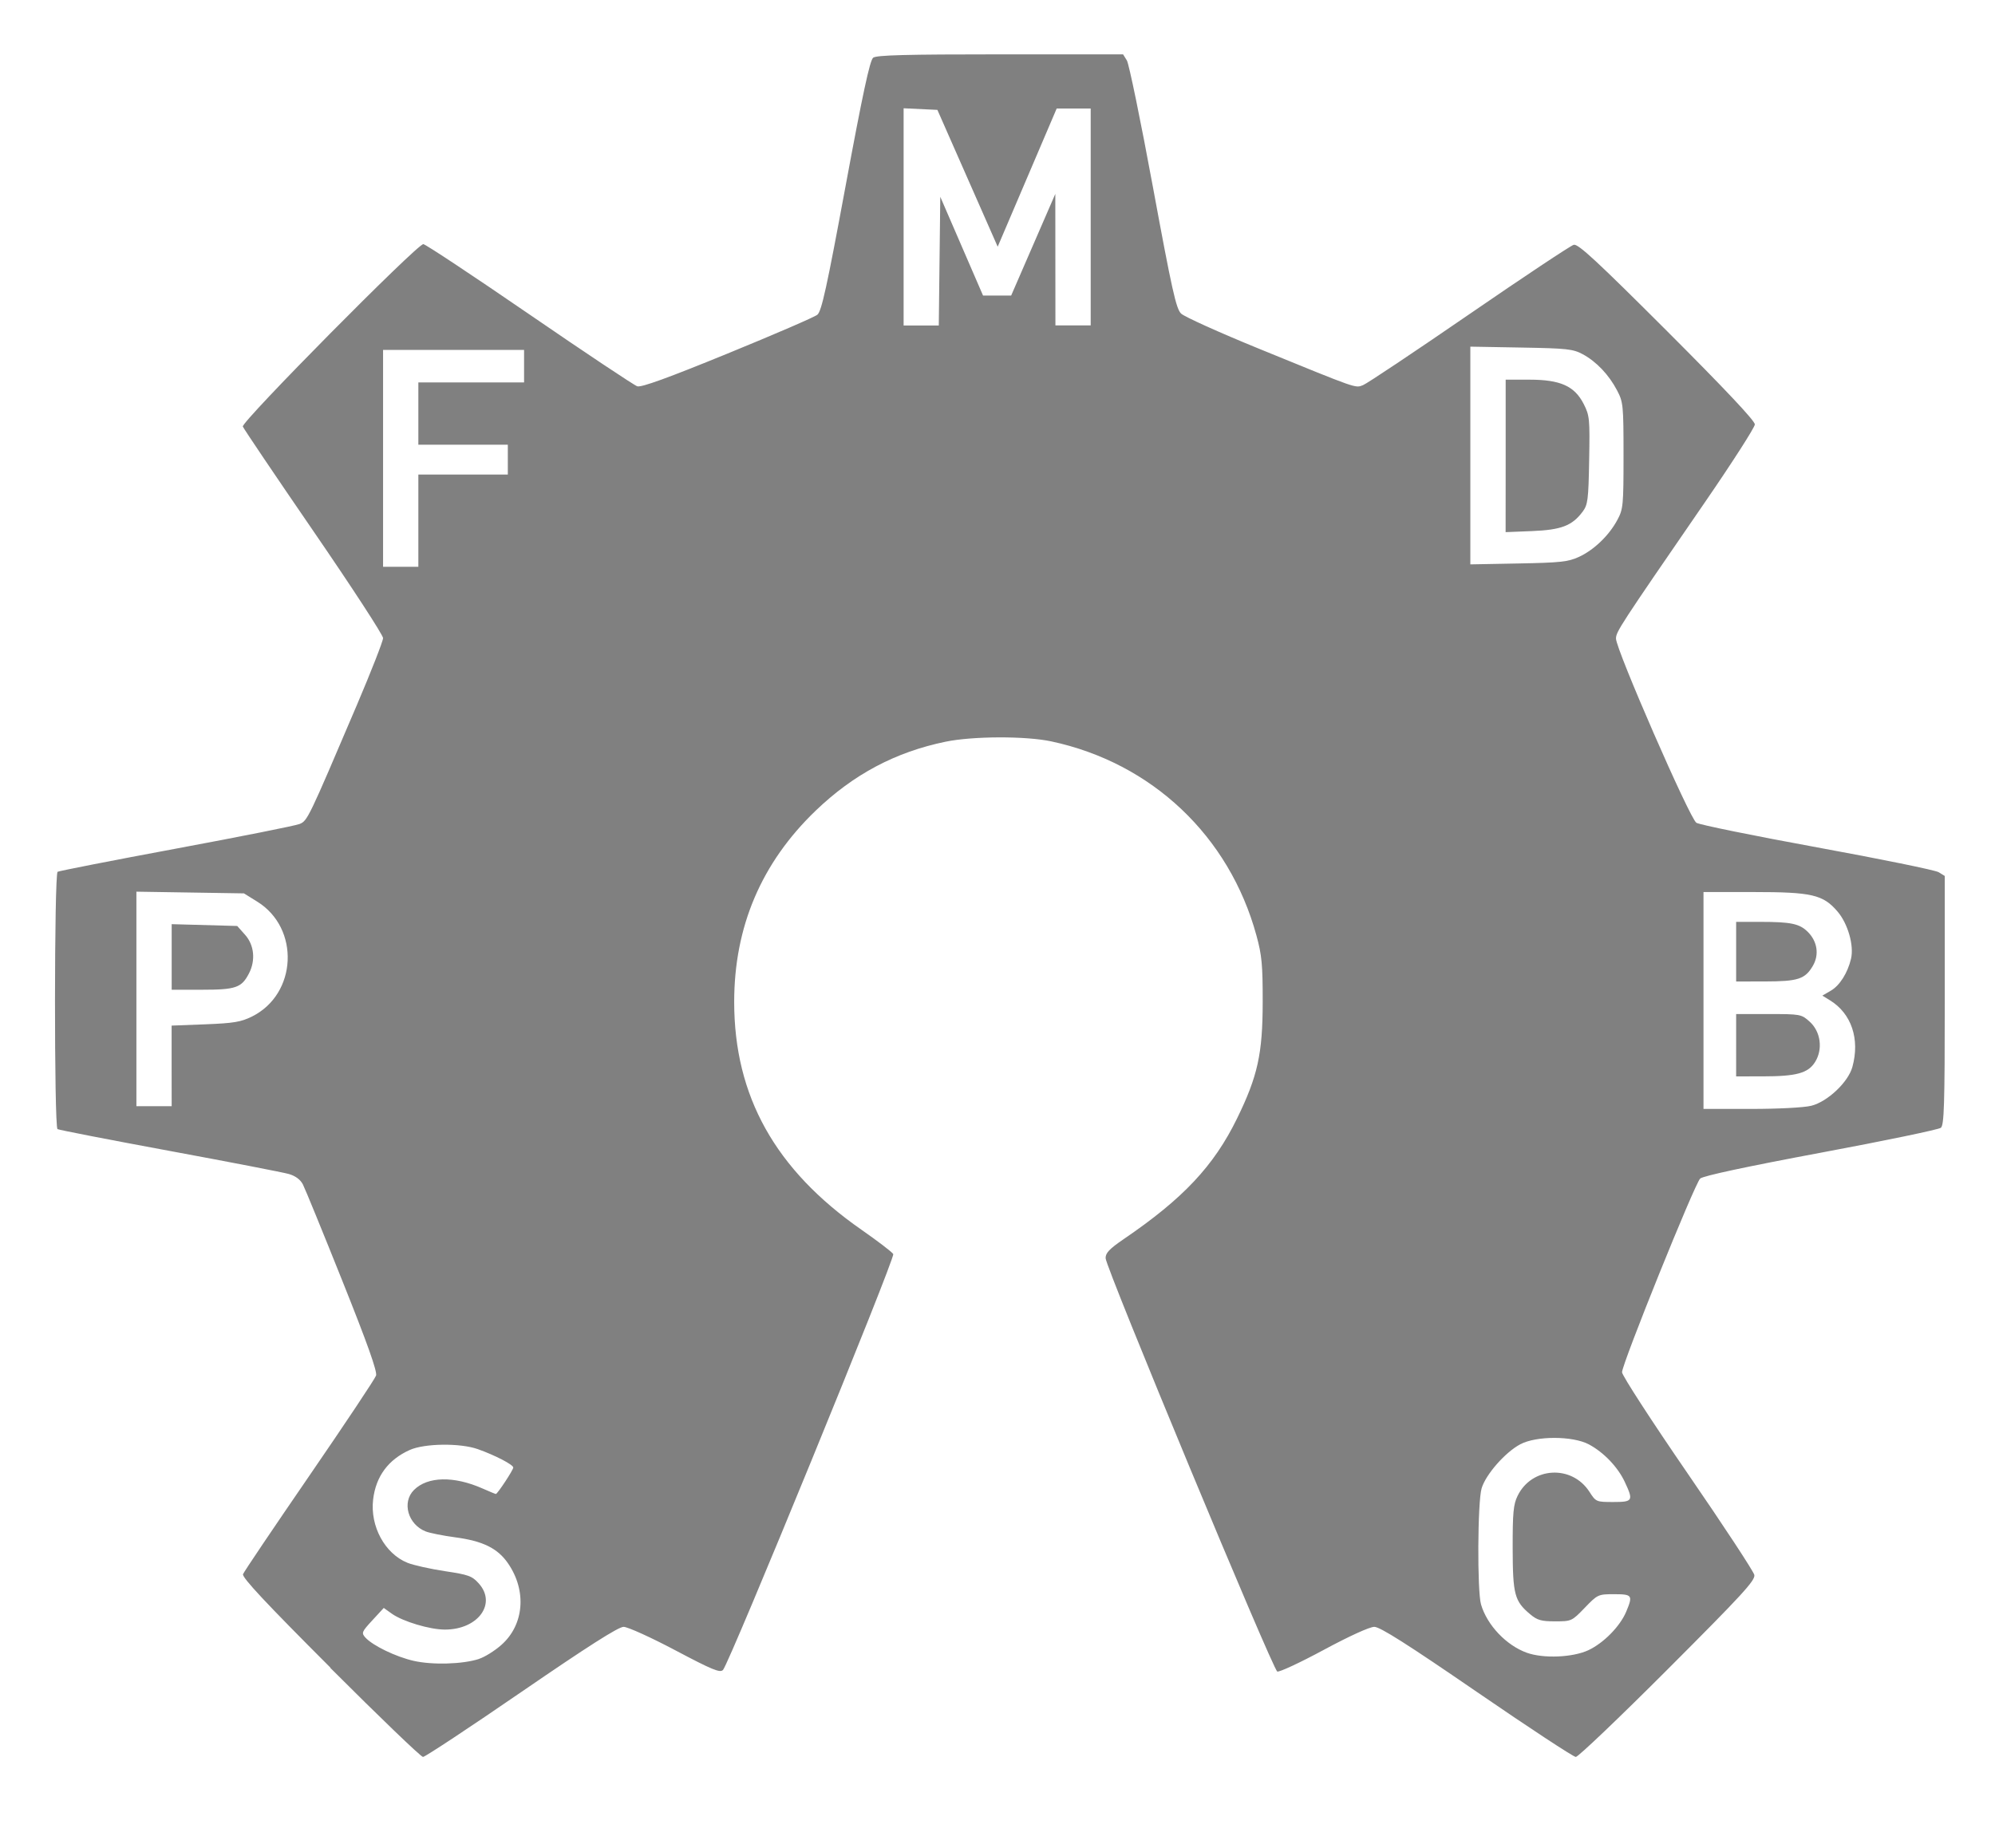 <?xml version="1.0" encoding="UTF-8" standalone="no"?>
<!-- Created with Inkscape (http://www.inkscape.org/) -->

<svg
   xmlns:dc="http://purl.org/dc/elements/1.1/"
   xmlns:cc="http://creativecommons.org/ns#"
   xmlns:rdf="http://www.w3.org/1999/02/22-rdf-syntax-ns#"
   xmlns:svg="http://www.w3.org/2000/svg"
   xmlns="http://www.w3.org/2000/svg"
   xmlns:sodipodi="http://sodipodi.sourceforge.net/DTD/sodipodi-0.dtd"
   xmlns:inkscape="http://www.inkscape.org/namespaces/inkscape"
   width="37.325mm"
   height="34.585mm"
   viewBox="0 0 37.325 34.585"
   version="1.1"
   id="svg1017"
   inkscape:version="0.92.2 (5c3e80d, 2017-08-06)"
   sodipodi:docname="OSHWGearSpec.svg">
  <defs
     id="defs1011" />
  <sodipodi:namedview
     id="base"
     pagecolor="#ffffff"
     bordercolor="#666666"
     borderopacity="1.0"
     inkscape:pageopacity="0.0"
     inkscape:pageshadow="2"
     inkscape:zoom="3.959798"
     inkscape:cx="99.97919"
     inkscape:cy="67.556931"
     inkscape:document-units="mm"
     inkscape:current-layer="layer1"
     showgrid="false"
     fit-margin-top="0"
     fit-margin-left="0"
     fit-margin-right="0"
     fit-margin-bottom="0"
     inkscape:window-width="1920"
     inkscape:window-height="1017"
     inkscape:window-x="1912"
     inkscape:window-y="-8"
     inkscape:window-maximized="1" />
  <g
     inkscape:label="Layer 1"
     inkscape:groupmode="layer"
     id="layer1"
     transform="translate(-82.293,-181.959)">
    <path
       style="display:inline;opacity:1;fill:#808080;fill-opacity:1;stroke:none;stroke-width:0.609;stroke-linecap:round;stroke-linejoin:bevel;stroke-miterlimit:4;stroke-dasharray:none;stroke-dashoffset:0;stroke-opacity:1"
       d="m 88.477,213.164 c -1.211,-1.211 -1.66,-1.691 -1.637,-1.751 0.017,-0.045 0.577,-0.875 1.243,-1.845 0.666,-0.97 1.227,-1.812 1.246,-1.871 0.024,-0.077 -0.161,-0.598 -0.631,-1.772 -0.366,-0.915 -0.698,-1.727 -0.738,-1.804 -0.047,-0.091 -0.139,-0.159 -0.262,-0.195 -0.104,-0.03 -1.111,-0.225 -2.236,-0.433 -1.125,-0.208 -2.067,-0.391 -2.093,-0.407 -0.064,-0.039 -0.062,-4.776 0.002,-4.815 0.027,-0.016 1.025,-0.212 2.219,-0.434 1.194,-0.222 2.232,-0.429 2.307,-0.46 0.149,-0.06 0.163,-0.091 1.075,-2.231 0.268,-0.63 0.488,-1.192 0.488,-1.248 0,-0.056 -0.584,-0.953 -1.298,-1.993 -0.714,-1.04 -1.31,-1.924 -1.326,-1.965 -0.033,-0.085 3.26,-3.413 3.377,-3.413 0.038,0 0.93,0.591 1.982,1.313 1.052,0.722 1.962,1.328 2.021,1.347 0.076,0.024 0.573,-0.156 1.69,-0.613 0.87,-0.356 1.626,-0.682 1.679,-0.726 0.079,-0.064 0.177,-0.511 0.529,-2.412 0.317,-1.712 0.454,-2.35 0.515,-2.397 0.063,-0.049 0.619,-0.063 2.379,-0.063 h 2.297 l 0.071,0.114 c 0.039,0.063 0.259,1.13 0.488,2.372 0.354,1.917 0.433,2.274 0.526,2.364 0.06,0.059 0.714,0.354 1.453,0.656 1.87,0.764 1.802,0.74 1.95,0.684 0.07,-0.026 0.963,-0.622 1.984,-1.324 1.021,-0.702 1.903,-1.288 1.96,-1.303 0.082,-0.021 0.436,0.307 1.746,1.616 1.083,1.083 1.643,1.678 1.642,1.745 -8e-4,0.056 -0.426,0.718 -0.944,1.471 -1.592,2.314 -1.654,2.409 -1.654,2.537 0,0.204 1.381,3.37 1.504,3.446 0.059,0.037 1.077,0.244 2.263,0.461 1.186,0.217 2.207,0.425 2.27,0.464 l 0.114,0.07 v 2.326 c 0,1.956 -0.012,2.336 -0.073,2.386 -0.04,0.033 -1.05,0.243 -2.245,0.466 -1.386,0.259 -2.203,0.434 -2.258,0.484 -0.1,0.091 -1.462,3.466 -1.462,3.624 0,0.059 0.551,0.909 1.225,1.89 0.674,0.98 1.236,1.836 1.25,1.902 0.021,0.102 -0.22,0.364 -1.618,1.763 -0.903,0.904 -1.678,1.643 -1.722,1.643 -0.044,0 -0.877,-0.548 -1.852,-1.217 -1.3,-0.893 -1.811,-1.217 -1.918,-1.217 -0.087,-2e-4 -0.469,0.174 -0.946,0.431 -0.44,0.237 -0.831,0.42 -0.869,0.405 -0.084,-0.032 -3.209,-7.558 -3.212,-7.734 -0.002,-0.098 0.071,-0.174 0.34,-0.358 1.11,-0.756 1.686,-1.369 2.119,-2.256 0.387,-0.792 0.479,-1.21 0.48,-2.181 0.001,-0.694 -0.016,-0.874 -0.117,-1.243 -0.508,-1.861 -1.955,-3.23 -3.839,-3.632 -0.479,-0.102 -1.466,-0.099 -1.976,0.006 -0.94,0.194 -1.721,0.609 -2.43,1.289 -1.016,0.976 -1.526,2.171 -1.526,3.58 0,1.763 0.769,3.14 2.38,4.262 0.307,0.214 0.575,0.419 0.596,0.456 0.04,0.07 -3.064,7.651 -3.185,7.781 -0.055,0.059 -0.197,8e-4 -0.894,-0.368 -0.455,-0.241 -0.89,-0.438 -0.966,-0.438 -0.097,0 -0.666,0.363 -1.911,1.217 -0.975,0.67 -1.804,1.217 -1.842,1.217 -0.038,0 -0.819,-0.751 -1.737,-1.669 z m 2.776,-0.165 c 0.107,-0.034 0.295,-0.151 0.418,-0.26 0.428,-0.376 0.481,-1.014 0.127,-1.528 -0.195,-0.283 -0.471,-0.419 -0.994,-0.488 -0.223,-0.03 -0.468,-0.079 -0.546,-0.109 -0.333,-0.131 -0.45,-0.546 -0.22,-0.776 0.255,-0.255 0.747,-0.265 1.285,-0.027 0.127,0.056 0.238,0.102 0.247,0.102 0.03,0 0.326,-0.449 0.326,-0.495 0,-0.053 -0.341,-0.23 -0.663,-0.344 -0.329,-0.117 -0.995,-0.109 -1.273,0.015 -0.402,0.18 -0.635,0.494 -0.686,0.927 -0.059,0.501 0.22,1.015 0.644,1.185 0.113,0.045 0.427,0.115 0.699,0.156 0.441,0.066 0.508,0.09 0.633,0.229 0.342,0.38 -0.013,0.864 -0.633,0.864 -0.284,0 -0.787,-0.151 -0.993,-0.297 l -0.151,-0.108 -0.213,0.231 c -0.199,0.215 -0.208,0.237 -0.132,0.322 0.138,0.152 0.57,0.361 0.904,0.437 0.351,0.08 0.914,0.064 1.221,-0.035 z m 20.757,-0.163 c 0.286,-0.134 0.594,-0.447 0.709,-0.723 0.127,-0.304 0.113,-0.325 -0.227,-0.325 -0.299,0 -0.309,0.005 -0.549,0.254 -0.241,0.25 -0.249,0.254 -0.554,0.254 -0.26,0 -0.335,-0.021 -0.468,-0.133 -0.293,-0.246 -0.325,-0.368 -0.327,-1.237 -0.001,-0.661 0.013,-0.817 0.092,-0.978 0.265,-0.545 1.015,-0.587 1.345,-0.075 0.12,0.187 0.128,0.19 0.444,0.19 0.369,0 0.382,-0.023 0.216,-0.377 -0.131,-0.279 -0.394,-0.553 -0.671,-0.701 -0.303,-0.161 -0.983,-0.162 -1.284,-0.002 -0.281,0.149 -0.646,0.565 -0.723,0.824 -0.076,0.253 -0.084,1.924 -0.011,2.173 0.114,0.388 0.473,0.766 0.858,0.904 0.312,0.111 0.857,0.088 1.15,-0.048 z m 4.171,-10.187 c 0.305,-0.077 0.691,-0.442 0.769,-0.727 0.143,-0.521 -0.017,-0.998 -0.418,-1.245 l -0.144,-0.089 0.161,-0.094 c 0.164,-0.096 0.312,-0.33 0.375,-0.595 0.059,-0.246 -0.058,-0.657 -0.251,-0.883 -0.272,-0.318 -0.48,-0.366 -1.58,-0.366 h -0.929 v 2.029 2.029 h 0.891 c 0.508,0 0.991,-0.025 1.125,-0.059 z m -30.677,-0.746 v -0.754 l 0.629,-0.024 c 0.532,-0.021 0.667,-0.043 0.875,-0.146 0.845,-0.42 0.901,-1.653 0.097,-2.15 l -0.248,-0.154 -1.006,-0.016 -1.006,-0.016 v 2.007 2.007 h 0.33 0.33 z m 4.616,-10.203 v -0.862 h 0.837 0.837 v -0.279 -0.279 h -0.837 -0.837 v -0.583 -0.583 h 0.989 0.989 v -0.304 -0.304 h -1.319 -1.319 v 2.029 2.029 h 0.33 0.33 z m 21.716,0.678 c 0.281,-0.13 0.563,-0.402 0.718,-0.693 0.108,-0.201 0.114,-0.274 0.114,-1.203 0,-0.941 -0.006,-1 -0.12,-1.217 -0.154,-0.294 -0.386,-0.538 -0.641,-0.677 -0.184,-0.099 -0.294,-0.111 -1.154,-0.126 l -0.951,-0.017 v 2.037 2.037 l 0.9,-0.017 c 0.788,-0.015 0.929,-0.03 1.133,-0.124 z m -11.965,-5.534 0.014,-1.203 0.4,0.924 0.4,0.924 h 0.263 0.263 l 0.413,-0.951 0.413,-0.951 0.001,1.23 10e-4,1.23 h 0.33 0.33 v -2.029 -2.029 h -0.318 -0.318 l -0.552,1.293 -0.552,1.293 -0.564,-1.28 -0.564,-1.28 -0.316,-0.015 -0.316,-0.015 v 2.032 2.032 h 0.329 0.329 z"
       id="path2430"
       inkscape:connector-curvature="0" />
    <path
       style="display:inline;opacity:1;fill:#808080;fill-opacity:1;stroke:none;stroke-width:0.609;stroke-linecap:round;stroke-linejoin:bevel;stroke-miterlimit:4;stroke-dasharray:none;stroke-dashoffset:0;stroke-opacity:1"
       d="m 85.505,199.864 v -0.613 l 0.613,0.017 0.613,0.017 0.148,0.166 c 0.17,0.191 0.199,0.477 0.072,0.722 -0.138,0.267 -0.247,0.305 -0.874,0.305 h -0.572 z"
       id="path2432"
       inkscape:connector-curvature="0" />
    <path
       style="display:inline;opacity:1;fill:#808080;fill-opacity:1;stroke:none;stroke-width:0.609;stroke-linecap:round;stroke-linejoin:bevel;stroke-miterlimit:4;stroke-dasharray:none;stroke-dashoffset:0;stroke-opacity:1"
       d="m 110.463,190.489 v -1.426 h 0.446 c 0.578,0 0.843,0.119 1.015,0.457 0.109,0.215 0.115,0.278 0.101,1.049 -0.013,0.742 -0.025,0.835 -0.122,0.964 -0.196,0.263 -0.401,0.341 -0.945,0.363 l -0.496,0.02 z"
       id="path2434"
       inkscape:connector-curvature="0" />
    <path
       style="display:inline;opacity:1;fill:#808080;fill-opacity:1;stroke:none;stroke-width:0.609;stroke-linecap:round;stroke-linejoin:bevel;stroke-miterlimit:4;stroke-dasharray:none;stroke-dashoffset:0;stroke-opacity:1"
       d="m 114.775,199.766 v -0.558 h 0.45 c 0.577,0 0.737,0.034 0.892,0.189 0.178,0.178 0.215,0.426 0.093,0.634 -0.145,0.248 -0.278,0.291 -0.89,0.292 l -0.545,7.5e-4 z"
       id="path2436"
       inkscape:connector-curvature="0" />
    <path
       style="display:inline;opacity:1;fill:#808080;fill-opacity:1;stroke:none;stroke-width:0.609;stroke-linecap:round;stroke-linejoin:bevel;stroke-miterlimit:4;stroke-dasharray:none;stroke-dashoffset:0;stroke-opacity:1"
       d="m 114.775,201.516 v -0.583 h 0.608 c 0.593,0 0.612,0.003 0.766,0.141 0.208,0.186 0.253,0.516 0.103,0.756 -0.131,0.209 -0.349,0.269 -0.982,0.269 l -0.495,2.9e-4 z"
       id="path2438"
       inkscape:connector-curvature="0" />
  </g>
</svg>
